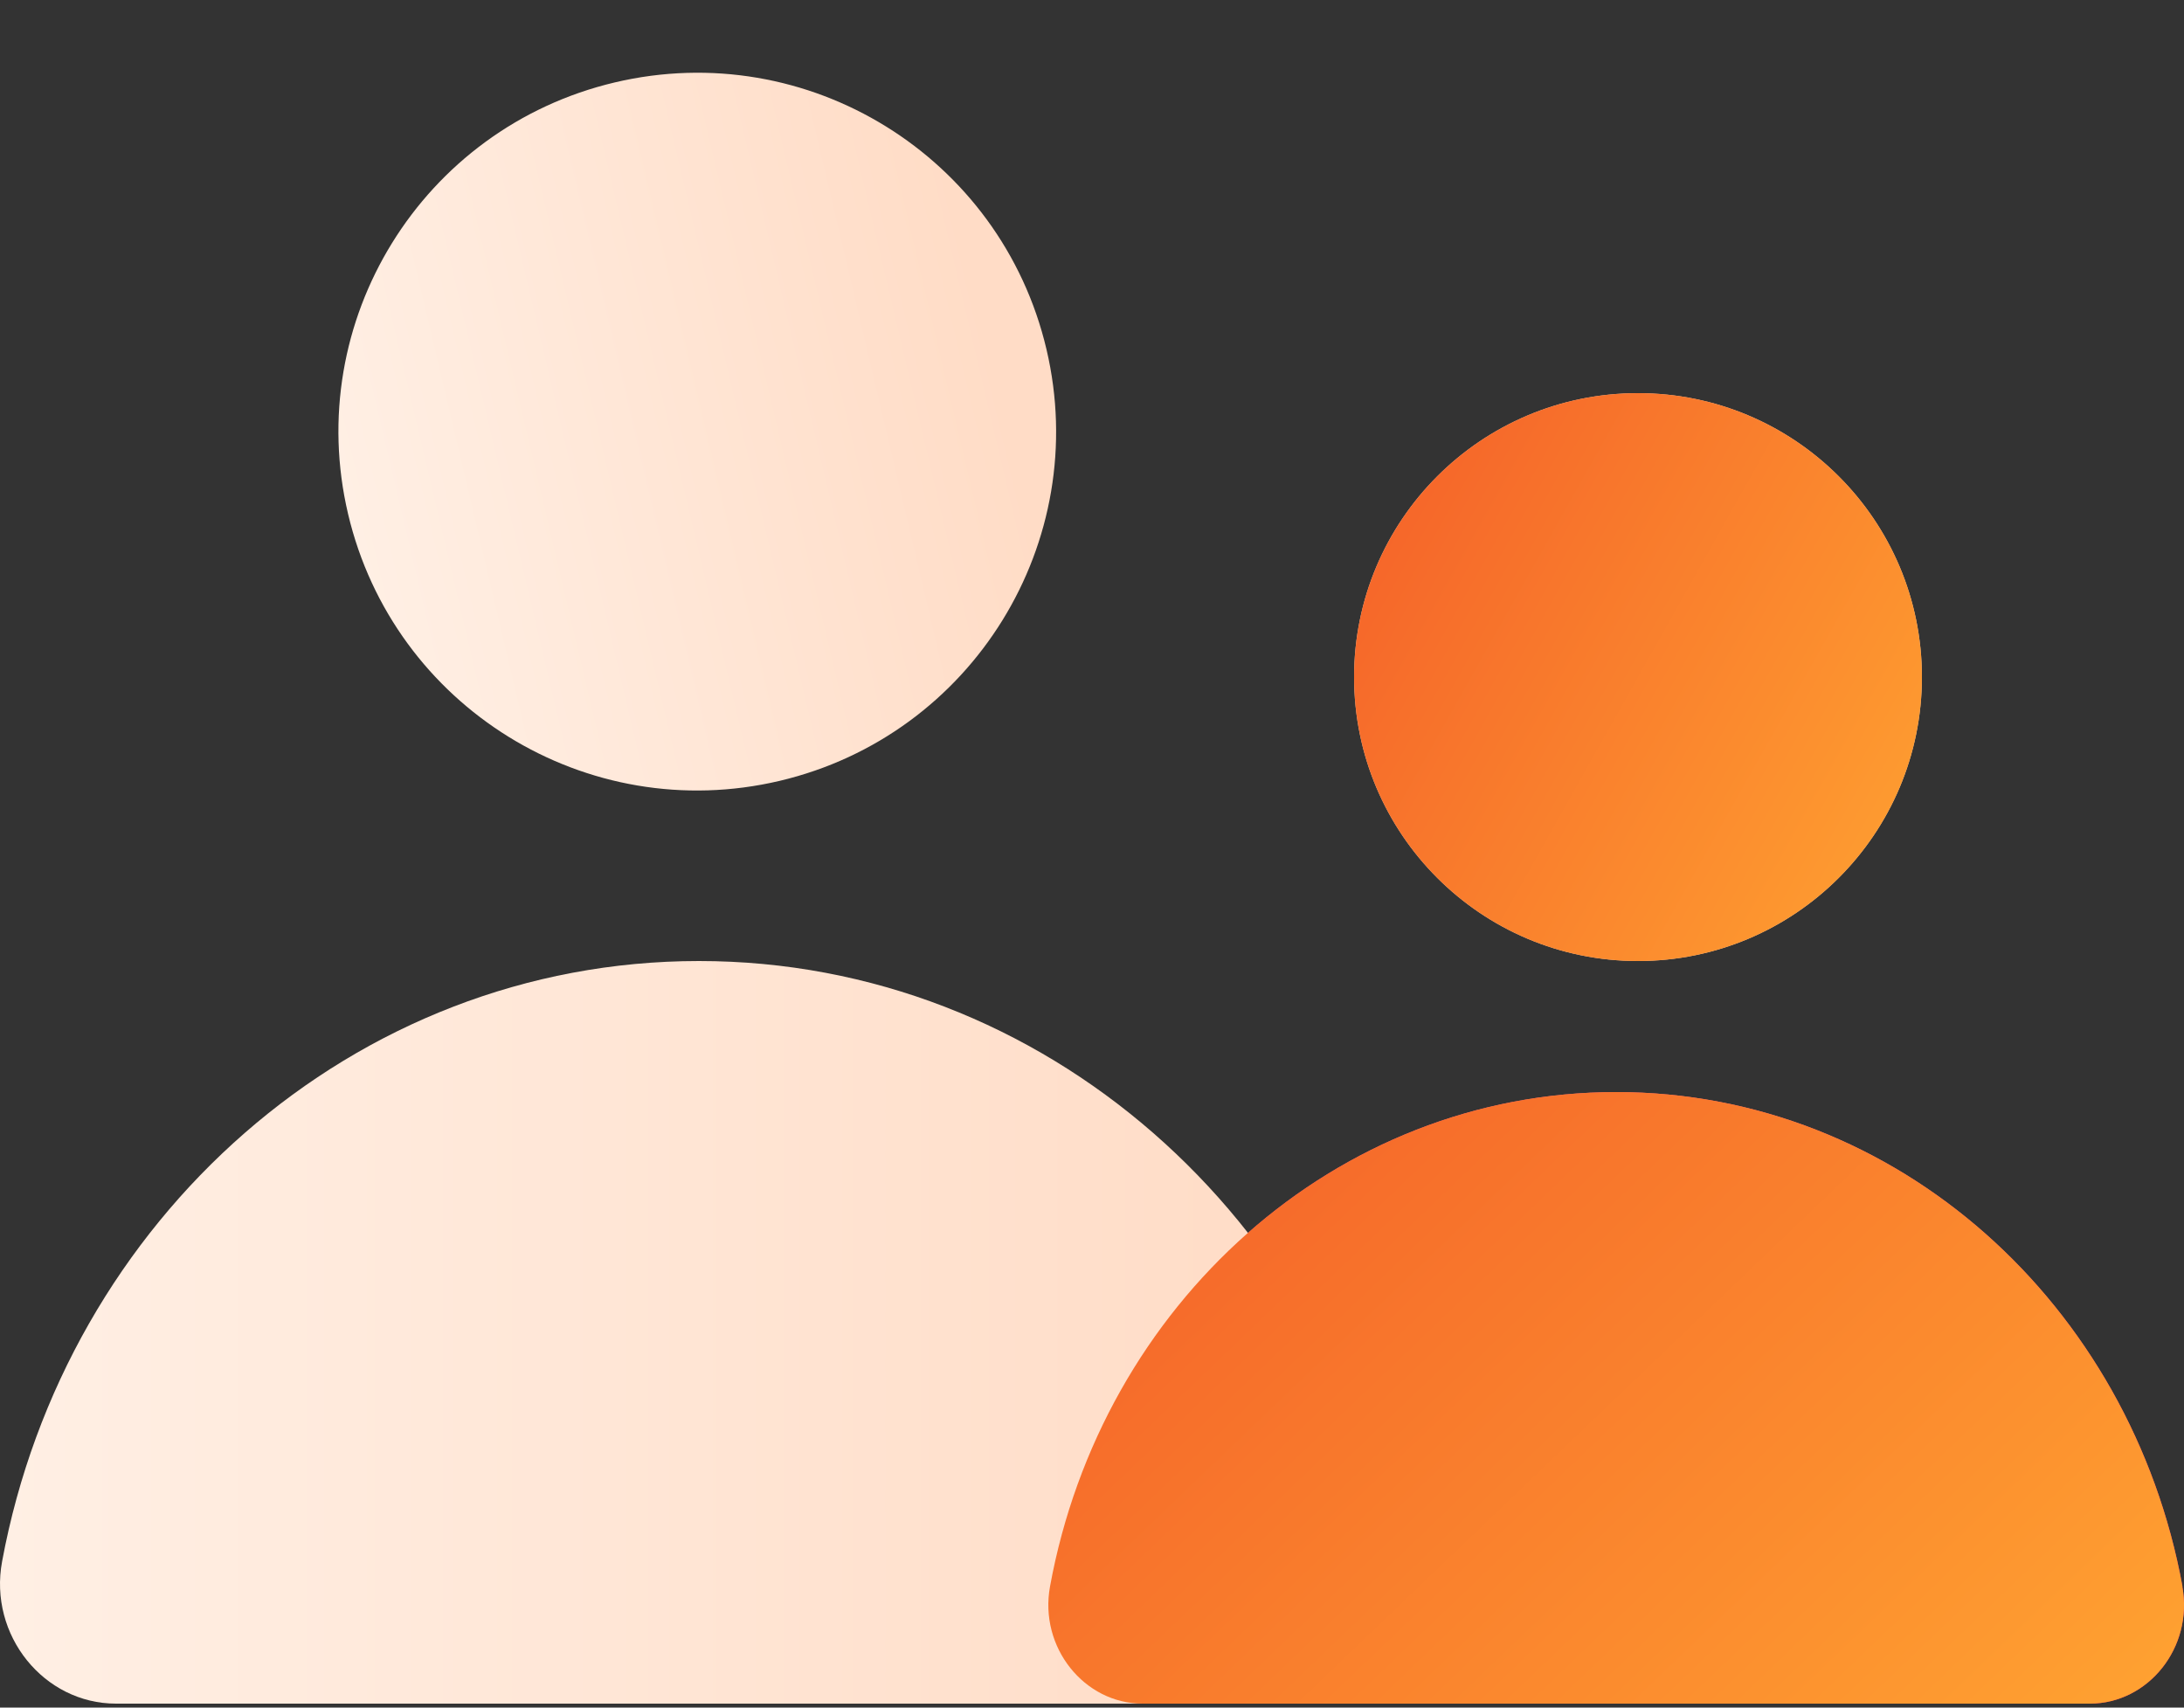 <svg width="55" height="43" viewBox="0 0 55 43" fill="none" xmlns="http://www.w3.org/2000/svg">
<rect x="0" y="0" width="55" height="43" fill="#333333" stroke="none"/>
<path d="M54.962 39.949C53.665 32.854 47.775 27.5 40.702 27.5C33.63 27.5 27.74 32.854 26.443 39.949C26.162 41.48 27.304 42.9 28.773 42.9H52.628C54.101 42.9 55.239 41.485 54.958 39.949H54.962Z" fill="url(#paint0_linear_156_16993)"/>
<path d="M41.25 24.2C45.198 24.2 48.4 20.999 48.4 17.05C48.4 13.101 45.198 9.9 41.25 9.9C37.301 9.9 34.1 13.101 34.1 17.05C34.1 20.999 37.301 24.2 41.25 24.2Z" fill="url(#paint1_linear_156_16993)"/>
<path d="M35.151 39.318C33.553 30.705 26.305 24.2 17.602 24.2C8.9 24.2 1.652 30.705 0.053 39.318C-0.293 41.18 1.108 42.9 2.921 42.9H32.279C34.092 42.9 35.493 41.18 35.147 39.318H35.151Z" fill="url(#paint2_linear_156_16993)"/>
<path d="M19.635 19.663C24.491 18.516 27.499 13.65 26.353 8.794C25.207 3.937 20.341 0.929 15.484 2.075C10.627 3.222 7.62 8.088 8.766 12.944C9.912 17.801 14.778 20.809 19.635 19.663Z" fill="url(#paint3_linear_156_16993)"/>
<path d="M54.96 39.949C54.961 39.949 54.962 39.948 54.961 39.947C53.663 32.853 47.775 27.5 40.702 27.5C33.63 27.5 27.74 32.854 26.443 39.949C26.162 41.48 27.304 42.9 28.773 42.9H52.628C54.1 42.9 55.238 41.486 54.958 39.951C54.958 39.95 54.959 39.949 54.96 39.949Z" fill="url(#paint4_linear_156_16993)"/>
<path d="M41.25 24.2C45.198 24.2 48.4 20.999 48.4 17.05C48.4 13.101 45.198 9.9 41.25 9.9C37.301 9.9 34.1 13.101 34.1 17.05C34.1 20.999 37.301 24.2 41.25 24.2Z" fill="url(#paint5_linear_156_16993)"/>
<defs>
<linearGradient id="paint0_linear_156_16993" x1="40.702" y1="51.374" x2="40.702" y2="5.072" gradientUnits="userSpaceOnUse">
<stop stop-color="#F6005A"/>
<stop offset="1" stop-color="#F7CBAD"/>
</linearGradient>
<linearGradient id="paint1_linear_156_16993" x1="41.25" y1="-177.902" x2="41.25" y2="6.612" gradientUnits="userSpaceOnUse">
<stop stop-color="#F6005A"/>
<stop offset="1" stop-color="#F7CBAD"/>
</linearGradient>
<linearGradient id="paint2_linear_156_16993" x1="0" y1="33.55" x2="35.2" y2="33.55" gradientUnits="userSpaceOnUse">
<stop stop-color="#FFEFE4"/>
<stop offset="0.927" stop-color="#FFDCC6"/>
</linearGradient>
<linearGradient id="paint3_linear_156_16993" x1="8.766" y1="12.944" x2="26.353" y2="8.794" gradientUnits="userSpaceOnUse">
<stop stop-color="#FFEFE4"/>
<stop offset="0.927" stop-color="#FFDCC6"/>
</linearGradient>
<linearGradient id="paint4_linear_156_16993" x1="26.4" y1="27.5" x2="47.769" y2="49.822" gradientUnits="userSpaceOnUse">
<stop stop-color="#F45E29"/>
<stop offset="1" stop-color="#FFA331"/>
</linearGradient>
<linearGradient id="paint5_linear_156_16993" x1="34.1" y1="9.9" x2="51.073" y2="19.447" gradientUnits="userSpaceOnUse">
<stop stop-color="#F45E29"/>
<stop offset="1" stop-color="#FFA331"/>
</linearGradient>
</defs>
</svg>
